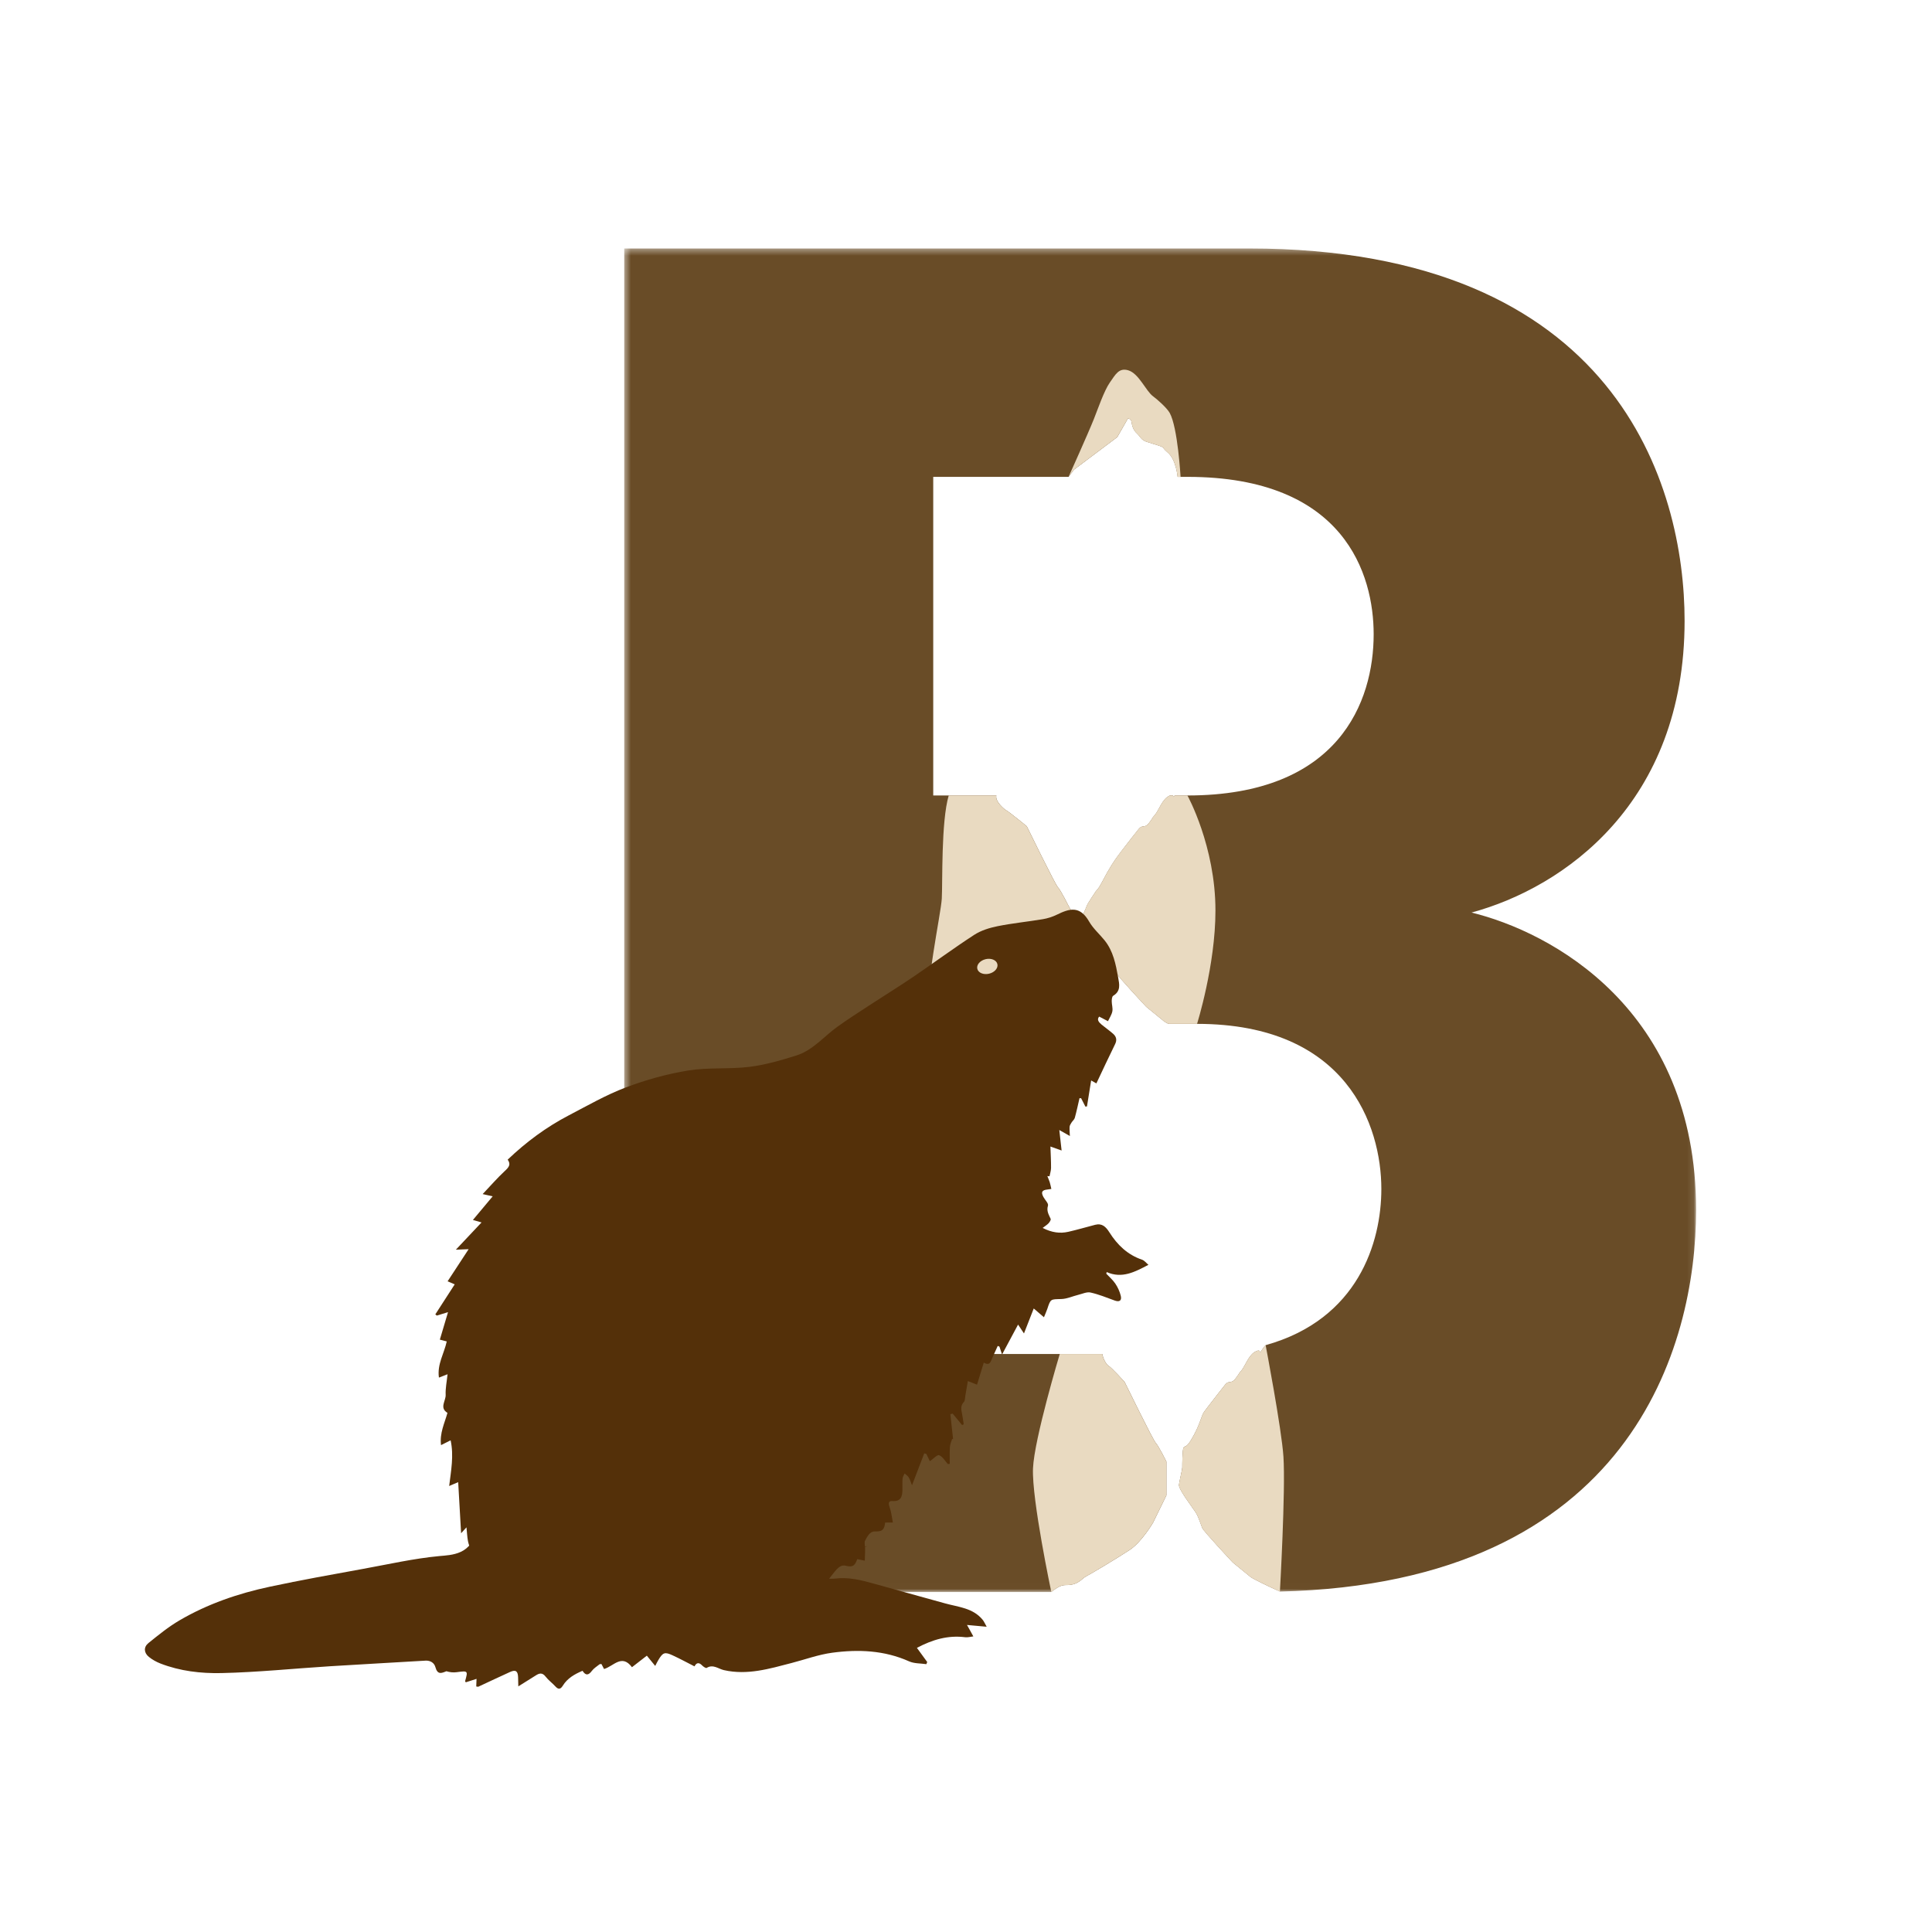 <?xml version="1.0" encoding="UTF-8"?>
<svg width="300px" height="300px" viewBox="0 0 300 300" version="1.1" xmlns="http://www.w3.org/2000/svg" xmlns:xlink="http://www.w3.org/1999/xlink">
    <!-- Generator: Sketch 51.3 (57544) - http://www.bohemiancoding.com/sketch -->
    <title>Character/Beaver</title>
    <desc>Created with Sketch.</desc>
    <defs>
        <polygon id="path-1" points="166.894 0.372 166.894 208.994 0.455 208.994 0.455 0.372 166.894 0.372"></polygon>
    </defs>
    <g id="Character/Beaver" stroke="none" stroke-width="1" fill="none" fill-rule="evenodd">
        <g id="Page-1" transform="translate(22.5, 37.5)">
            <g id="Group-3" transform="translate(73.975, 0.71)">
                <mask id="mask-2" fill="white">
                    <use xlink:href="#path-1"></use>
                </mask>
                <g id="Clip-2"></g>
                <path d="M132.025,103.49 C146.33,99.616 165.108,86.504 165.108,58.19 C165.108,37.329 154.677,0.372 97.454,0.372 L0.455,0.372 L0.455,208.994 L66.776,208.994 C68.262,207.801 68.669,207.94 69.384,207.912 C71.011,207.85 71.548,206.88 72.167,206.571 C72.787,206.263 77.117,203.683 78.973,202.447 C80.829,201.211 82.579,198.221 82.579,198.221 L84.641,193.992 L84.641,190.959 L84.641,188.734 C84.641,188.734 83.405,186.259 82.992,185.846 C82.579,185.433 78.147,176.362 78.147,176.362 C78.147,176.362 76.07,174.078 75.656,173.868 C75.441,173.76 74.898,173.048 74.682,172.037 L48.437,172.037 L48.437,120.776 L56.124,120.776 C56.448,120.591 56.719,120.421 56.975,120.295 C57.594,119.983 61.925,117.407 63.78,116.171 C65.636,114.932 67.39,111.942 67.39,111.942 L69.452,107.713 C69.452,107.713 70.506,105.136 70.506,104.683 C70.506,104.23 69.452,102.454 69.452,102.454 C69.452,102.454 68.216,99.982 67.803,99.569 C67.39,99.156 62.957,90.082 62.957,90.082 C62.957,90.082 60.174,87.814 59.761,87.607 C59.502,87.481 58.004,86.232 58.238,85.311 L48.437,85.311 L48.437,35.837 L69.458,35.837 L70.29,34.718 L77.013,29.669 L78.674,26.759 C78.674,26.759 79.149,26.806 79.229,27.308 C79.306,27.811 79.442,28.535 80.101,29.124 C80.539,29.518 80.708,30.119 81.59,30.397 C85.113,31.497 83.519,30.945 84.842,32.046 C86.161,33.146 86.389,35.837 86.389,35.837 L87.918,35.837 C112.357,35.837 116.827,51.039 116.827,60.276 C116.827,70.707 111.46,85.311 87.918,85.311 L85.933,85.311 C85.655,85.708 85.776,85.456 85.674,85.311 L85.218,85.311 C85.184,85.323 85.165,85.323 85.125,85.342 C83.991,85.856 83.476,87.607 82.857,88.331 C82.237,89.053 82.857,88.331 82.031,89.466 C81.208,90.6 81.001,89.669 80.28,90.6 C79.556,91.528 79.041,92.144 78.421,92.97 C77.805,93.793 77.598,94.003 77.084,94.724 C76.566,95.445 75.894,96.361 74.593,98.857 C74.017,99.961 73.856,99.933 73.65,100.241 C73.443,100.553 72.411,102.094 72.309,102.384 C72.106,102.969 71.557,103.962 71.455,104.683 C71.351,105.404 75.431,109.778 75.844,110.499 C76.258,111.221 76.566,112.25 76.772,112.768 C76.979,113.283 81.516,118.128 81.516,118.128 C81.516,118.128 83.784,119.983 84.299,120.397 C84.382,120.464 84.626,120.6 84.956,120.776 L89.407,120.776 C112.653,120.776 118.02,136.572 118.02,146.408 C118.02,154.727 114.392,166.662 100.059,170.663 C99.923,170.798 99.794,170.94 99.686,171.103 C98.657,172.648 99.686,171.103 98.555,171.618 C97.417,172.133 96.903,173.887 96.286,174.608 C95.667,175.329 96.286,174.608 95.46,175.742 C94.634,176.876 94.428,175.949 93.706,176.876 C92.985,177.804 92.47,178.424 91.851,179.247 C91.231,180.073 91.025,180.279 90.51,181.001 C89.995,181.722 89.912,183.032 88.448,185.433 C87.721,186.629 87.52,186.259 87.314,186.567 C87.107,186.879 87.107,189.354 87.107,189.662 C87.107,189.97 86.697,191.622 86.592,192.343 C86.491,193.065 88.861,196.055 89.274,196.776 C89.687,197.497 89.995,198.53 90.202,199.044 C90.408,199.559 94.945,204.404 94.945,204.404 C94.945,204.404 97.214,206.263 97.729,206.673 C98.034,206.917 100.275,208.023 102.275,208.929 C156.807,207.601 166.895,170.755 166.895,149.684 C166.895,118.393 144.247,106.471 132.025,103.49" id="Fill-1" fill="#694C27" mask="url(#mask-2)"></path>
            </g>
            <path d="M176.243,209.639 C174.242,208.733 172.002,207.627 171.696,207.383 C171.182,206.973 168.913,205.115 168.913,205.115 C168.913,205.115 164.376,200.269 164.17,199.754 C163.963,199.24 163.655,198.207 163.242,197.486 C162.829,196.765 160.458,193.775 160.56,193.053 C160.665,192.332 161.078,190.68 161.078,190.372 C161.078,190.064 161.078,187.589 161.284,187.277 C161.491,186.969 161.691,187.339 162.419,186.143 C163.883,183.742 163.963,182.432 164.481,181.711 C164.996,180.989 165.202,180.783 165.822,179.957 C166.438,179.134 166.953,178.514 167.677,177.587 C168.398,176.659 168.605,177.587 169.428,176.452 C170.254,175.318 169.634,176.039 170.254,175.318 C170.874,174.597 171.388,172.843 172.523,172.328 C173.657,171.813 172.624,173.358 173.657,171.813 C173.765,171.65 173.891,171.508 174.027,171.373 C174.027,171.373 176.502,184.315 176.792,188.689 C177.137,193.917 176.243,209.639 176.243,209.639" id="Fill-4" fill="#E9DAC1"></path>
            <path d="M163.377,121.486 L158.926,121.486 C158.593,121.31 158.353,121.175 158.269,121.107 C157.755,120.694 155.483,118.838 155.483,118.838 C155.483,118.838 150.949,113.993 150.742,113.475 C150.536,112.96 150.225,111.931 149.815,111.21 C149.402,110.485 145.321,106.115 145.422,105.393 C145.524,104.672 146.073,103.68 146.276,103.094 C146.378,102.801 147.414,101.26 147.62,100.952 C147.827,100.644 147.987,100.671 148.563,99.568 C149.864,97.071 150.536,96.156 151.051,95.431 C151.565,94.71 151.772,94.504 152.391,93.681 C153.011,92.855 153.526,92.235 154.247,91.307 C154.968,90.379 155.175,91.307 156.001,90.173 C156.824,89.042 156.207,89.763 156.824,89.042 C157.443,88.317 157.958,86.567 159.092,86.049 C159.132,86.033 159.151,86.033 159.188,86.021 L159.641,86.021 C159.746,86.166 159.626,86.419 159.9,86.021 L161.885,86.021 C161.885,86.021 166.234,93.884 166.234,103.889 C166.234,112.409 163.377,121.486 163.377,121.486" id="Fill-6" fill="#E9DAC1"></path>
            <path d="M160.818,36.547 L160.356,36.547 C160.356,36.547 160.131,33.857 158.808,32.756 C157.489,31.653 159.083,32.208 155.557,31.107 C154.675,30.83 154.506,30.229 154.068,29.834 C153.411,29.246 153.276,28.521 153.196,28.019 C153.119,27.513 152.644,27.47 152.644,27.47 L150.979,30.38 L144.26,35.429 L143.428,36.547 C143.428,36.547 146.452,29.837 147.361,27.556 C147.934,26.12 148.948,23.149 149.842,21.888 C150.699,20.674 151.226,19.586 152.656,19.989 C154.345,20.461 155.418,23.217 156.555,24.043 C157.141,24.465 158.688,25.824 159.132,26.619 C160.387,28.869 160.818,36.547 160.818,36.547" id="Fill-8" fill="#E9DAC1"></path>
            <path d="M130.093,121.486 C130.417,121.301 130.688,121.132 130.944,121.002 C131.563,120.694 135.894,118.117 137.749,116.878 C139.605,115.642 141.359,112.652 141.359,112.652 L143.421,108.423 C143.421,108.423 144.475,105.846 144.475,105.393 C144.475,104.937 143.421,103.165 143.421,103.165 C143.421,103.165 142.182,100.693 141.772,100.28 C141.359,99.867 136.926,90.792 136.926,90.792 C136.926,90.792 134.14,88.524 133.73,88.317 C133.471,88.191 131.973,86.943 132.207,86.021 L124.816,86.021 C123.617,90.102 123.882,99.546 123.74,102.046 C123.598,104.496 121.056,115.987 121.765,120.09 C122.353,123.474 130.093,121.486 130.093,121.486" id="Fill-10" fill="#E9DAC1"></path>
            <path d="M142.059,172.747 L148.649,172.747 C148.867,173.758 149.41,174.47 149.626,174.578 C150.039,174.785 152.116,177.072 152.116,177.072 C152.116,177.072 156.549,186.143 156.962,186.556 C157.375,186.969 158.611,189.444 158.611,189.444 L158.611,191.67 L158.611,194.703 L156.549,198.931 C156.549,198.931 154.798,201.921 152.942,203.157 C151.084,204.393 146.753,206.973 146.137,207.281 C145.517,207.59 144.981,208.561 143.35,208.622 C142.638,208.65 142.231,208.511 140.746,209.704 C140.746,209.704 137.703,195.353 137.904,190.508 C138.092,185.949 142.059,172.747 142.059,172.747" id="Fill-12" fill="#E9DAC1"></path>
            <path d="M112.22,202.594 C112.01,202.664 111.791,202.698 111.304,202.812 C111.927,201.65 112.318,200.251 113.4,200.3 C114.648,200.356 114.824,199.853 114.947,198.922 C115.286,198.919 115.576,198.916 116.143,198.913 C115.971,198.044 115.9,197.258 115.641,196.54 C115.441,195.985 115.428,195.532 116.048,195.578 C117.401,195.683 117.604,194.882 117.629,193.858 C117.644,193.266 117.601,192.672 117.651,192.083 C117.672,191.815 117.857,191.562 117.965,191.303 C118.184,191.5 118.458,191.664 118.606,191.904 C118.806,192.234 118.908,192.622 119.115,193.14 C119.802,191.346 120.409,189.759 121.016,188.175 C121.124,188.205 121.235,188.236 121.343,188.267 C121.559,188.708 121.775,189.152 121.892,189.395 C122.434,189.022 123.042,188.347 123.328,188.464 C123.877,188.686 124.244,189.358 124.687,189.845 C124.783,189.83 124.882,189.814 124.977,189.799 C124.98,188.914 124.949,188.03 125.005,187.148 C125.033,186.735 125.23,186.334 125.35,185.928 C125.399,185.946 125.449,185.961 125.495,185.98 C125.353,184.682 125.211,183.385 125.07,182.09 C125.19,182.062 125.313,182.038 125.433,182.01 C125.92,182.602 126.404,183.19 126.891,183.779 C126.975,183.745 127.061,183.705 127.144,183.668 C127.061,183.132 126.996,182.592 126.891,182.062 C126.762,181.403 126.605,180.783 127.172,180.194 C127.375,179.985 127.338,179.541 127.4,179.205 C127.526,178.496 127.643,177.784 127.788,176.949 C128.315,177.155 128.716,177.316 129.212,177.513 C129.57,176.348 129.909,175.235 130.26,174.088 C131.222,174.64 131.339,173.904 131.583,173.358 C131.86,172.735 132.147,172.116 132.43,171.493 C132.517,171.53 132.606,171.567 132.692,171.604 C132.8,171.919 132.905,172.236 133.099,172.825 C133.971,171.194 134.736,169.77 135.586,168.18 C135.987,168.784 136.221,169.132 136.502,169.557 C137.038,168.189 137.513,166.978 138.018,165.68 C138.629,166.204 139.079,166.589 139.603,167.042 C139.828,166.484 140.006,166.105 140.136,165.714 C140.645,164.167 140.638,164.256 142.29,164.213 C143.184,164.191 144.069,163.772 144.96,163.553 C145.585,163.402 146.267,163.072 146.837,163.202 C148.116,163.488 149.346,163.991 150.585,164.444 C151.319,164.715 151.722,164.466 151.528,163.692 C151.365,163.038 151.066,162.385 150.687,161.821 C150.304,161.248 149.756,160.785 149.281,160.274 C149.303,160.19 149.327,160.11 149.349,160.027 C151.719,161.075 153.707,160.021 155.828,158.899 C155.495,158.625 155.211,158.233 154.842,158.107 C152.582,157.342 150.989,155.798 149.756,153.841 C149.223,153.002 148.634,152.411 147.561,152.685 C146.174,153.043 144.799,153.452 143.403,153.77 C142.081,154.072 140.808,153.89 139.402,153.172 C139.825,152.848 140.114,152.679 140.33,152.438 C140.493,152.257 140.712,151.917 140.645,151.766 C140.355,151.104 139.969,150.549 140.231,149.707 C140.336,149.365 139.76,148.82 139.513,148.354 C139.119,147.602 139.294,147.297 140.161,147.205 C140.324,147.186 140.487,147.155 140.752,147.118 C140.66,146.727 140.601,146.397 140.503,146.08 C140.398,145.753 140.256,145.442 140.133,145.121 C140.244,145.133 140.358,145.146 140.469,145.155 C140.552,144.717 140.706,144.276 140.706,143.836 C140.712,142.769 140.648,141.703 140.608,140.531 C141.236,140.757 141.677,140.914 142.346,141.151 C142.223,140.038 142.118,139.132 141.988,137.97 C142.626,138.331 143.049,138.568 143.631,138.898 C143.61,138.331 143.554,137.896 143.588,137.468 C143.604,137.24 143.761,137.015 143.887,136.808 C144.044,136.555 144.322,136.346 144.396,136.074 C144.673,135.067 144.889,134.04 145.126,133.02 C145.209,133.026 145.296,133.032 145.379,133.038 C145.601,133.47 145.82,133.901 146.039,134.333 C146.119,134.324 146.202,134.315 146.285,134.305 C146.495,132.983 146.707,131.664 146.932,130.274 C147.262,130.459 147.512,130.597 147.746,130.73 C148.732,128.649 149.669,126.624 150.656,124.624 C150.979,123.967 150.831,123.456 150.348,123.027 C149.774,122.519 149.136,122.084 148.548,121.594 C148.116,121.23 147.774,120.82 148.181,120.358 C148.723,120.638 149.133,120.854 149.546,121.07 C149.784,120.561 150.123,120.074 150.224,119.541 C150.32,119.045 150.129,118.499 150.129,117.975 C150.129,117.686 150.172,117.236 150.357,117.125 C151.565,116.397 151.319,115.349 151.124,114.261 C150.754,112.221 150.366,110.189 149.019,108.516 C148.233,107.542 147.244,106.688 146.63,105.618 C145.2,103.122 143.641,103.535 141.591,104.54 C140.919,104.869 140.17,105.107 139.43,105.23 C137.091,105.621 134.717,105.853 132.393,106.321 C131.145,106.574 129.835,106.978 128.778,107.662 C125.566,109.746 122.484,112.03 119.315,114.181 C117.127,115.667 114.87,117.054 112.657,118.502 C110.937,119.627 109.202,120.731 107.534,121.93 C105.423,123.446 103.716,125.592 101.157,126.396 C98.772,127.145 96.33,127.857 93.861,128.162 C90.721,128.548 87.481,128.221 84.368,128.726 C81.073,129.26 77.787,130.178 74.662,131.362 C71.61,132.514 68.744,134.17 65.837,135.683 C62.354,137.499 59.213,139.813 56.331,142.569 C56.895,143.339 56.47,143.789 55.872,144.344 C54.719,145.417 53.681,146.616 52.448,147.917 C53.098,148.062 53.44,148.139 54.004,148.265 C52.941,149.535 51.985,150.678 50.934,151.933 C51.455,152.084 51.745,152.17 52.272,152.321 C50.823,153.859 49.631,155.123 48.287,156.55 C48.999,156.522 49.541,156.501 50.269,156.473 C49.137,158.202 48.096,159.793 47.004,161.46 C47.454,161.654 47.723,161.769 48.108,161.935 C47.075,163.535 46.086,165.067 45.096,166.595 L45.334,166.783 C45.867,166.62 46.403,166.457 47.069,166.25 C46.61,167.788 46.209,169.132 45.799,170.519 C46.271,170.639 46.557,170.713 46.872,170.797 C46.465,172.671 45.358,174.35 45.657,176.412 C46.117,176.234 46.431,176.114 46.995,175.892 C46.875,177.069 46.656,178.08 46.702,179.082 C46.749,180.019 45.688,181.098 46.98,181.89 C46.536,183.499 45.747,185.028 45.981,186.898 C46.533,186.624 46.918,186.43 47.473,186.153 C47.991,188.56 47.538,190.831 47.248,193.245 C47.753,193.029 48.055,192.9 48.647,192.647 C48.798,195.301 48.943,197.807 49.1,200.584 C49.513,200.125 49.695,199.924 49.933,199.665 C50.013,200.457 50.044,201.132 50.164,201.792 C50.256,202.31 50.497,202.8 50.598,203.315 C50.771,204.19 50.885,205.078 51.024,205.962 C51.132,205.95 51.243,205.938 51.35,205.925 C51.551,205.525 51.72,205.106 51.958,204.73 C52.093,204.517 52.343,204.375 52.543,204.202 C52.71,204.406 52.972,204.588 53.03,204.819 C53.268,205.731 53.573,206.656 53.607,207.584 M131.08,113.697 C130.22,113.9 129.403,113.561 129.255,112.936 C129.107,112.313 129.687,111.644 130.547,111.441 C131.407,111.237 132.224,111.576 132.372,112.199 C132.52,112.825 131.943,113.494 131.08,113.697" id="Fill-14" fill="#543009"></path>
            <path d="M51.405,199.806 C50.955,203.974 47.506,203.955 45.734,204.125 C41.73,204.501 37.79,205.407 33.833,206.122 C29.021,206.994 24.204,207.861 19.423,208.878 C14.488,209.929 9.729,211.556 5.359,214.118 C3.654,215.116 2.098,216.386 0.553,217.631 C-0.223,218.257 -0.162,219.148 0.615,219.78 C1.145,220.211 1.774,220.56 2.412,220.809 C5.46,221.993 8.709,222.366 11.896,222.295 C17.524,222.169 23.143,221.586 28.769,221.232 C33.697,220.92 38.629,220.667 43.554,220.365 C44.359,220.316 44.935,220.735 45.105,221.364 C45.441,222.588 46.042,222.326 46.812,222.008 C47.346,222.172 47.876,222.227 48.39,222.159 C50.181,221.925 50.178,221.91 49.722,223.552 C49.71,223.593 49.793,223.66 49.836,223.725 C50.372,223.552 50.909,223.38 51.497,223.192 C51.476,223.688 51.464,224.036 51.451,224.375 C51.645,224.397 51.726,224.434 51.778,224.409 C53.418,223.648 55.048,222.871 56.697,222.125 C57.57,221.731 57.915,221.971 57.949,222.936 C57.964,223.327 57.967,223.719 57.983,224.36 C59.04,223.697 59.866,223.195 60.68,222.671 C61.244,222.304 61.706,222.184 62.212,222.834 C62.655,223.408 63.272,223.848 63.765,224.391 C64.258,224.927 64.585,224.752 64.905,224.234 C65.621,223.084 66.727,222.461 67.954,221.94 C68.459,222.739 68.894,222.631 69.406,221.953 C69.711,221.546 70.182,221.262 70.589,220.936 C70.654,220.883 70.78,220.905 70.894,220.892 C71.027,221.145 71.15,221.386 71.295,221.663 C72.802,221.222 74.048,219.271 75.632,221.383 C76.442,220.757 77.195,220.171 77.94,219.592 C78.4,220.156 78.779,220.618 79.241,221.185 C79.466,220.754 79.583,220.507 79.725,220.273 C80.425,219.089 80.721,218.969 81.957,219.546 C83.088,220.066 84.182,220.664 85.341,221.253 C85.634,220.68 86.022,220.578 86.528,221.111 C86.71,221.302 87.113,221.567 87.227,221.494 C88.235,220.871 89.037,221.641 89.909,221.836 C93.546,222.662 96.98,221.623 100.432,220.726 C102.525,220.184 104.59,219.422 106.717,219.136 C110.776,218.59 114.808,218.75 118.661,220.473 C119.459,220.831 120.442,220.775 121.342,220.911 C121.388,220.8 121.432,220.689 121.478,220.578 C120.966,219.878 120.458,219.179 119.878,218.38 C122.338,217.074 124.733,216.395 127.371,216.728 C127.781,216.781 128.216,216.648 128.641,216.599 C128.438,216.232 128.237,215.865 128.034,215.498 C127.957,215.36 127.877,215.218 127.655,214.823 C128.737,214.922 129.6,214.999 130.712,215.101 C130.435,214.614 130.302,214.281 130.084,214.016 C128.576,212.173 126.308,212.046 124.246,211.47 C120.556,210.434 116.854,209.439 113.165,208.4 C111.205,207.848 109.244,207.364 107.179,207.623 C106.96,207.651 106.735,207.636 106.239,207.648 C107.09,206.64 107.762,205.352 108.813,205.626 C110.021,205.94 110.295,205.484 110.61,204.599 C110.943,204.667 111.229,204.726 111.784,204.843 C111.796,203.955 111.892,203.172 111.787,202.414 C111.704,201.828 111.787,199.36 112.385,199.538" id="Fill-16" fill="#543009"></path>
        </g>
    </g>
</svg>